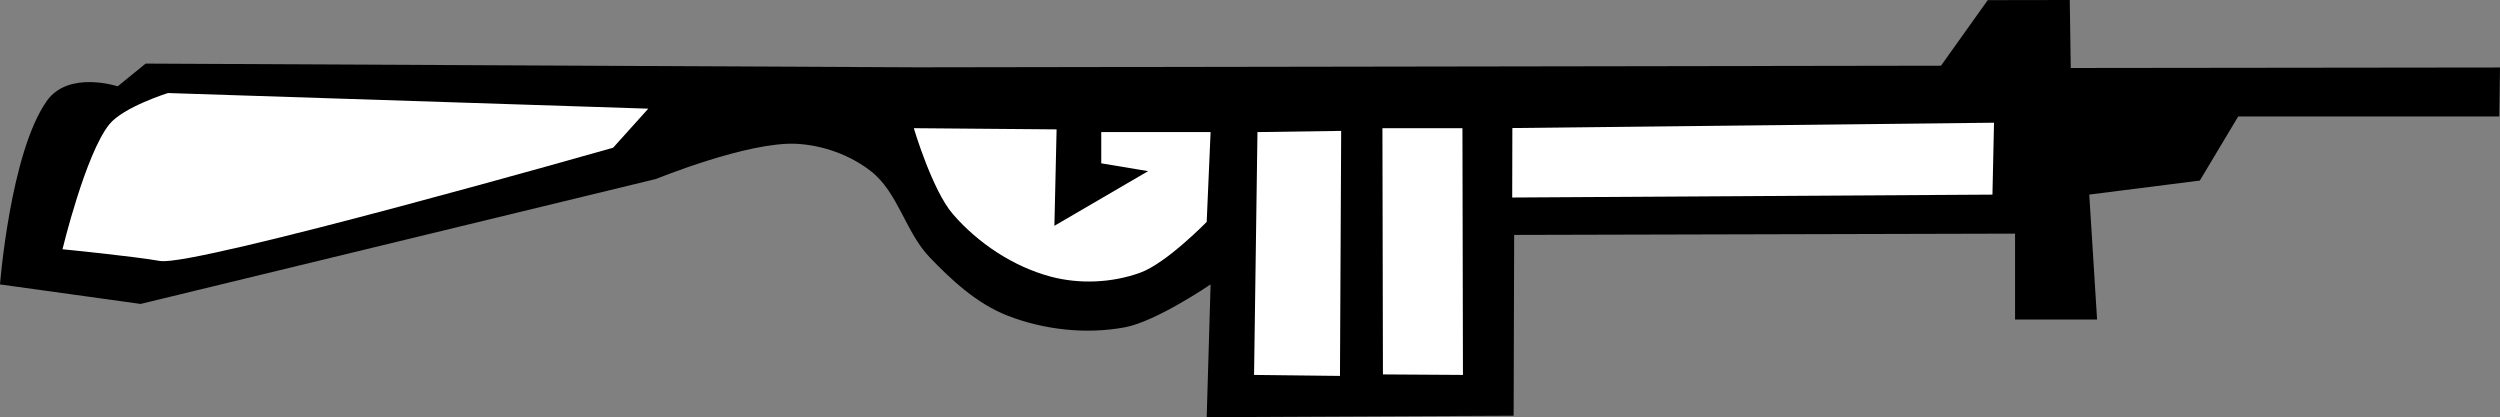 <?xml version="1.0" encoding="UTF-8" standalone="no"?>
<!-- Created with Inkscape (http://www.inkscape.org/) -->

<svg
   version="1.1"
   id="svg1"
   width="252.53"
   height="42.139"
   viewBox="0 0 252.53 42.139"
   sodipodi:docname="m7-carbine.svg"
   inkscape:version="1.4.2 (ebf0e940, 2025-05-08)"
   xmlns:inkscape="http://www.inkscape.org/namespaces/inkscape"
   xmlns:sodipodi="http://sodipodi.sourceforge.net/DTD/sodipodi-0.dtd"
   xmlns="http://www.w3.org/2000/svg"
   xmlns:svg="http://www.w3.org/2000/svg">
  <rect x="0" y="0" width="252.53" height="42.139" fill="#808080" stroke="none"/>
  <defs
     id="defs1" />
  <sodipodi:namedview
     id="namedview1"
     pagecolor="#ffffff"
     bordercolor="#000000"
     borderopacity="0.25"
     inkscape:showpageshadow="2"
     inkscape:pageopacity="0.0"
     inkscape:pagecheckerboard="0"
     inkscape:deskcolor="#d1d1d1"
     showgrid="false"
     inkscape:zoom="4.4312989"
     inkscape:cx="122.0861"
     inkscape:cy="25.274756"
     inkscape:window-width="1432"
     inkscape:window-height="807"
     inkscape:window-x="0"
     inkscape:window-y="38"
     inkscape:window-maximized="0"
     inkscape:current-layer="g1" />
  <g
     inkscape:groupmode="layer"
     inkscape:label="Image"
     id="g1"
     transform="translate(-57.198,-127.088)">
    <path
       style="display:inline;fill:#000000"
       d="m 71.909,133.512 77.965,0.377 103.387,-0.164 4.722,-6.623 8.284,-0.014 0.102,6.869 43.359,-0.051 -0.07,4.947 h -26.374 l -3.878,6.476 -11.168,1.414 0.789,12.623 h -8.284 v -8.678 l -50.598,0.13 -0.053,18.261 -31.004,0.149 0.394,-13.412 c 0,0 -5.498,3.754 -8.678,4.339 -3.899,0.718 -8.14,0.256 -11.834,-1.183 -3.063,-1.194 -5.618,-3.541 -7.889,-5.917 -2.419,-2.531 -3.157,-6.524 -5.917,-8.678 -2.099,-1.638 -4.836,-2.618 -7.495,-2.761 -4.872,-0.263 -14.201,3.55 -14.201,3.55 l -52.07,12.623 -14.201,-1.972 c 0,0 1.046,-13.336 4.734,-18.54 2.193,-3.095 7.154,-1.47 7.154,-1.47 z"
       id="path1"
       sodipodi:nodetypes="ccccccccccccccccccssssacccscc" />
    <path
       style="fill:#ffffff"
       d="m 63.51,152.265 c 0,0 2.327,-9.645 4.734,-12.623 1.405,-1.739 5.917,-3.156 5.917,-3.156 l 48.52,1.578 -3.55,3.945 c 0,0 -42.276,12.043 -45.758,11.44 -2.868,-0.497 -9.862,-1.183 -9.862,-1.183 z"
       id="path2"
       sodipodi:nodetypes="cscccsc" />
    <path
       style="fill:#ffffff"
       d="m 149.504,140.036 14.423,0.121 -0.222,9.74 9.467,-5.523 -4.734,-0.789 v -3.156 h 11.045 l -0.394,9.073 c 0,0 -4.061,4.168 -6.706,5.128 -2.846,1.033 -6.15,1.181 -9.073,0.394 -3.769,-1.014 -7.306,-3.362 -9.862,-6.311 -2.081,-2.401 -3.945,-8.678 -3.945,-8.678 z"
       id="path3"
       sodipodi:nodetypes="ccccccccsssc" />
    <path
       style="fill:#ffffff"
       d="m 192.551,165.06 -8.678,-0.101 0.344,-24.528 8.456,-0.121 z"
       id="path4"
       sodipodi:nodetypes="ccccc" />
    <path
       style="fill:#ffffff"
       d="m 196.84,140.036 h 8.082 l 0.051,24.923 -8.082,-0.051 z"
       id="path5"
       sodipodi:nodetypes="ccccc" />
    <path
       style="fill:#ffffff"
       d="m 209.964,140.022 48.654,-0.539 -0.159,7.264 -48.51,0.293 z"
       id="path6"
       sodipodi:nodetypes="ccccc" />
  </g>
</svg>
